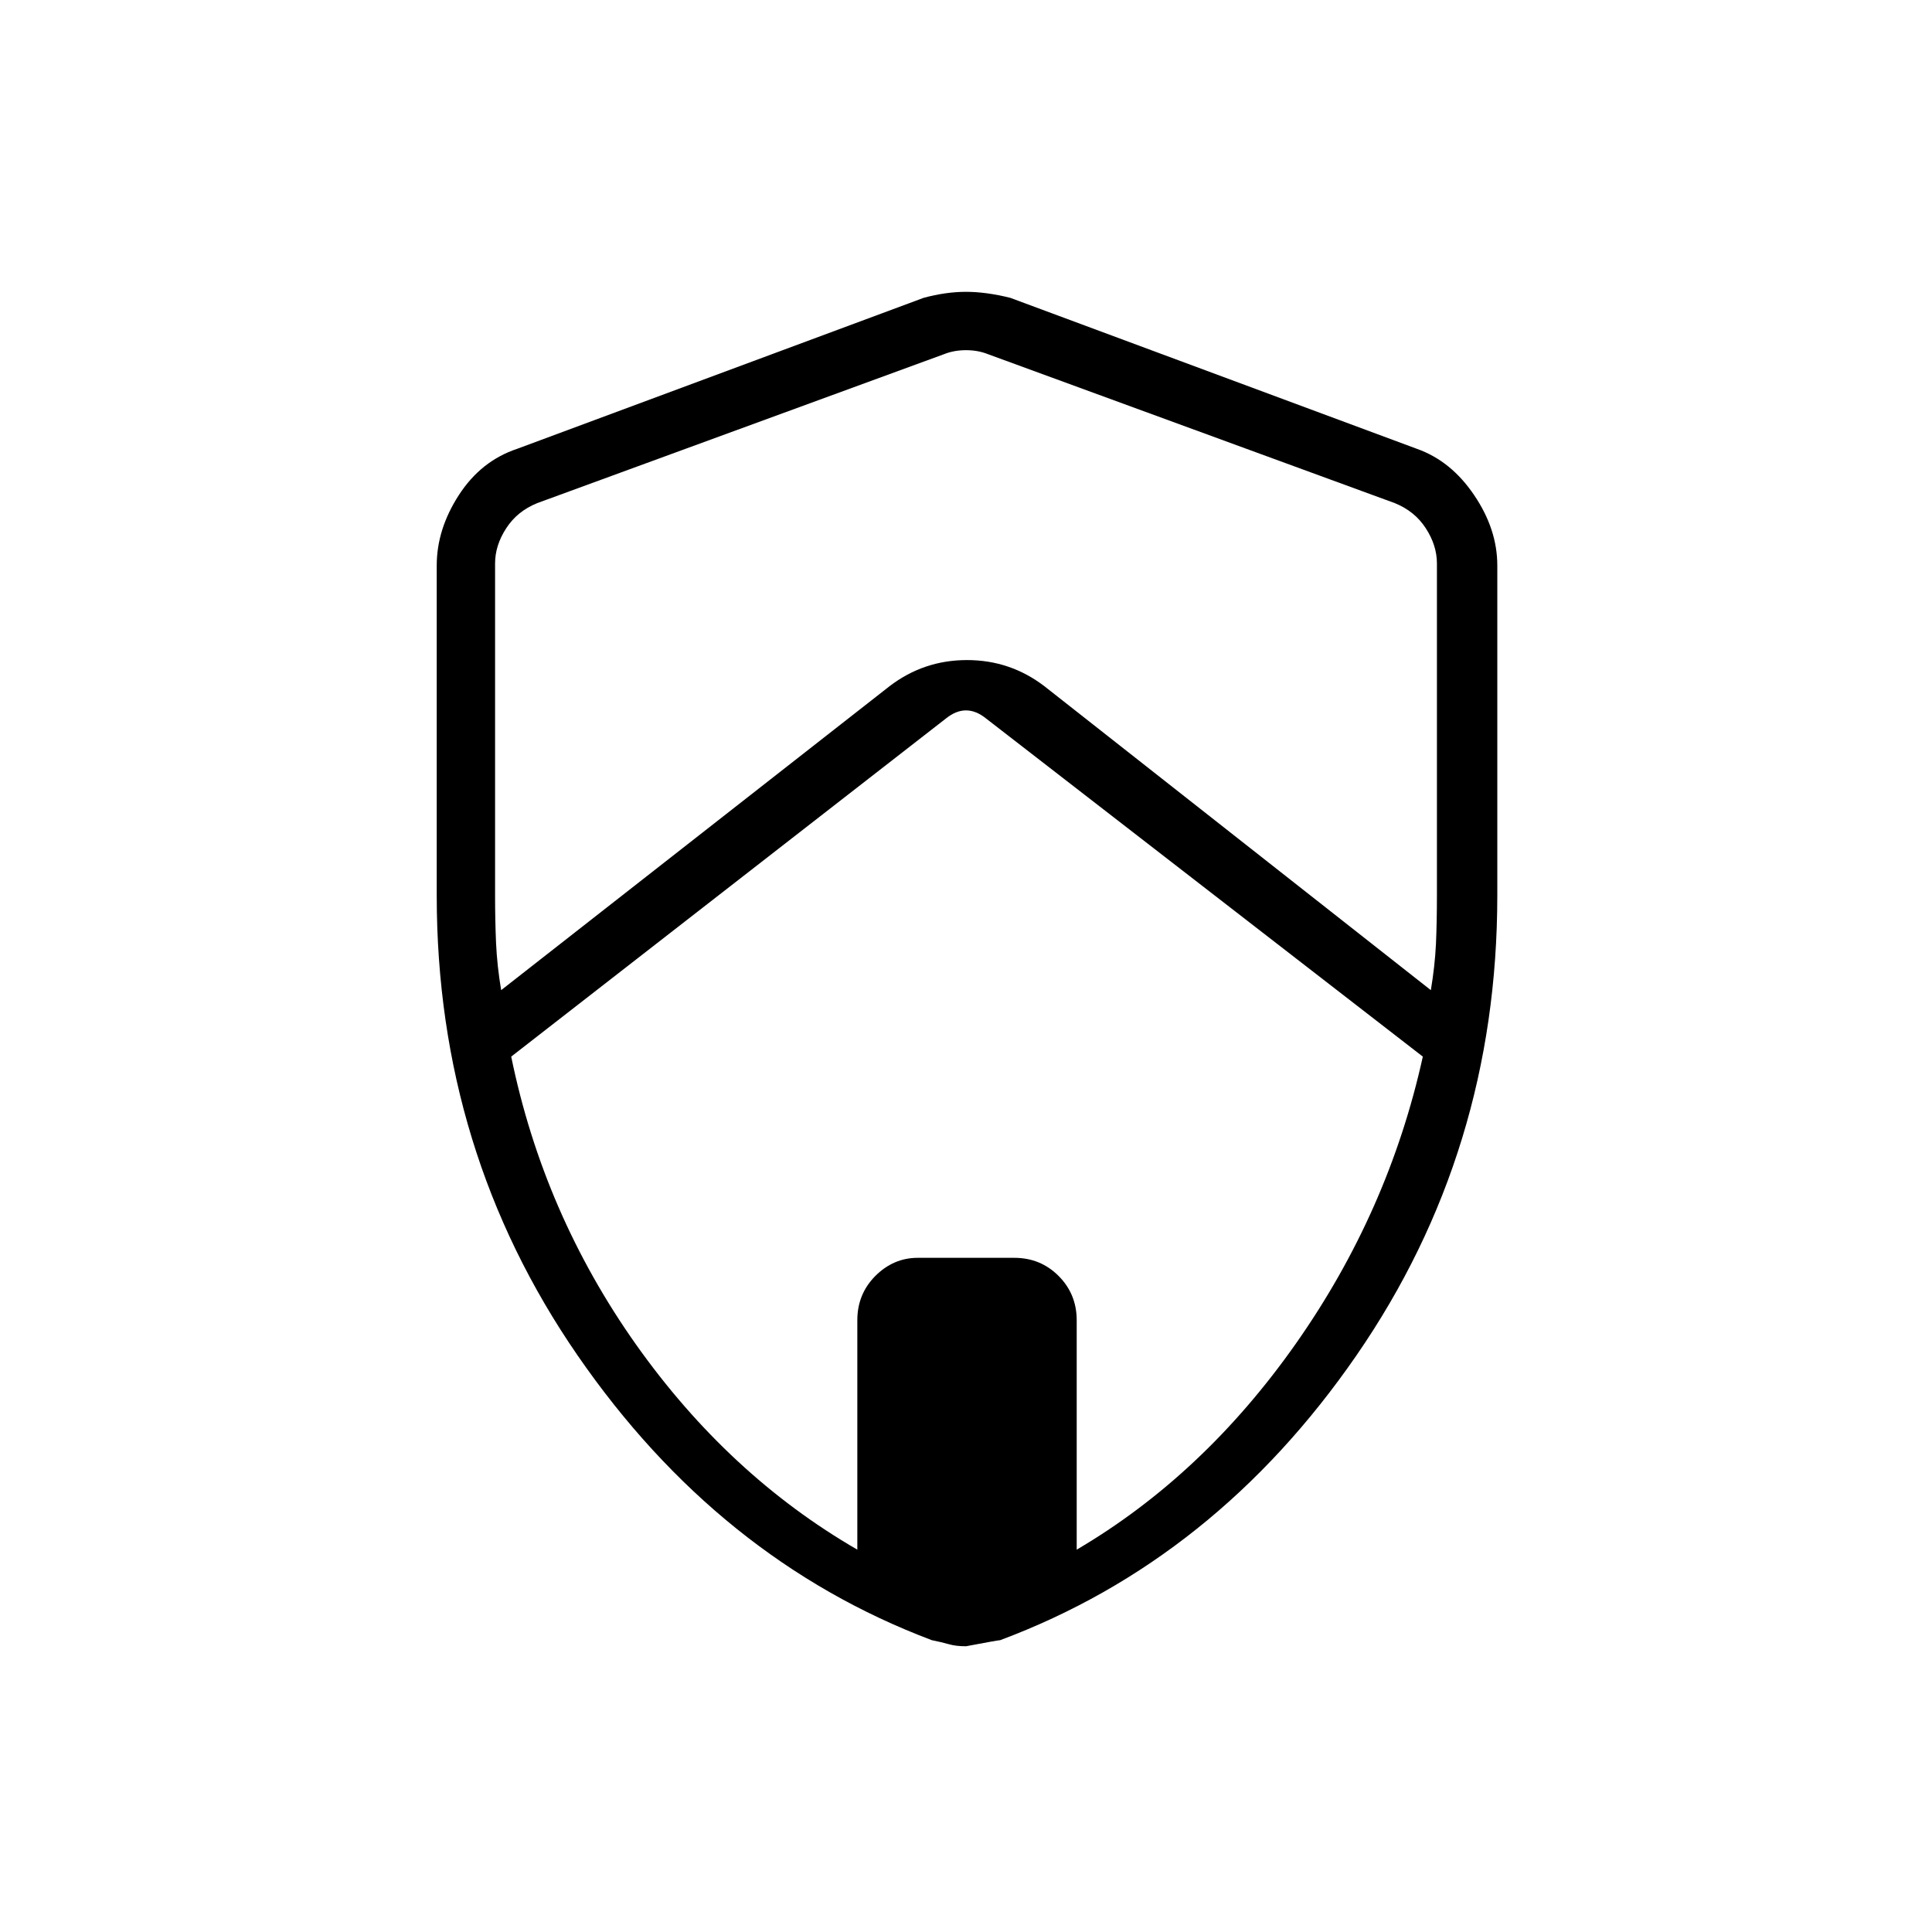 <svg xmlns="http://www.w3.org/2000/svg" height="20" width="20"><path d="m5.188 10.25 4.02-3.146q.354-.271.802-.271.448 0 .802.271l4 3.146q.042-.25.053-.479.01-.229.01-.5V5.833q0-.187-.115-.364-.114-.177-.322-.261l-4.209-1.541q-.104-.042-.229-.042t-.229.042L5.562 5.208q-.208.084-.322.261-.115.177-.115.364v3.438q0 .25.01.489.011.24.053.49Zm3.687 5.792v-2.375q0-.271.187-.459.188-.187.438-.187h1q.271 0 .458.187.188.188.188.459v2.375q1.312-.771 2.271-2.136.958-1.364 1.312-2.968l-4.521-3.5q-.104-.084-.208-.084t-.208.084l-4.5 3.5q.333 1.624 1.291 2.979.959 1.354 2.292 2.125Zm1.125 1q-.104 0-.177-.021t-.177-.042q-2.208-.833-3.667-2.948-1.458-2.114-1.458-4.76V5.854q0-.375.229-.729t.604-.479l4.208-1.563q.23-.062.438-.062t.458.062l4.209 1.563q.354.125.593.479.24.354.24.729v3.417q0 2.646-1.458 4.76-1.459 2.115-3.688 2.948-.021 0-.354.063Zm0-7Z"/></svg>